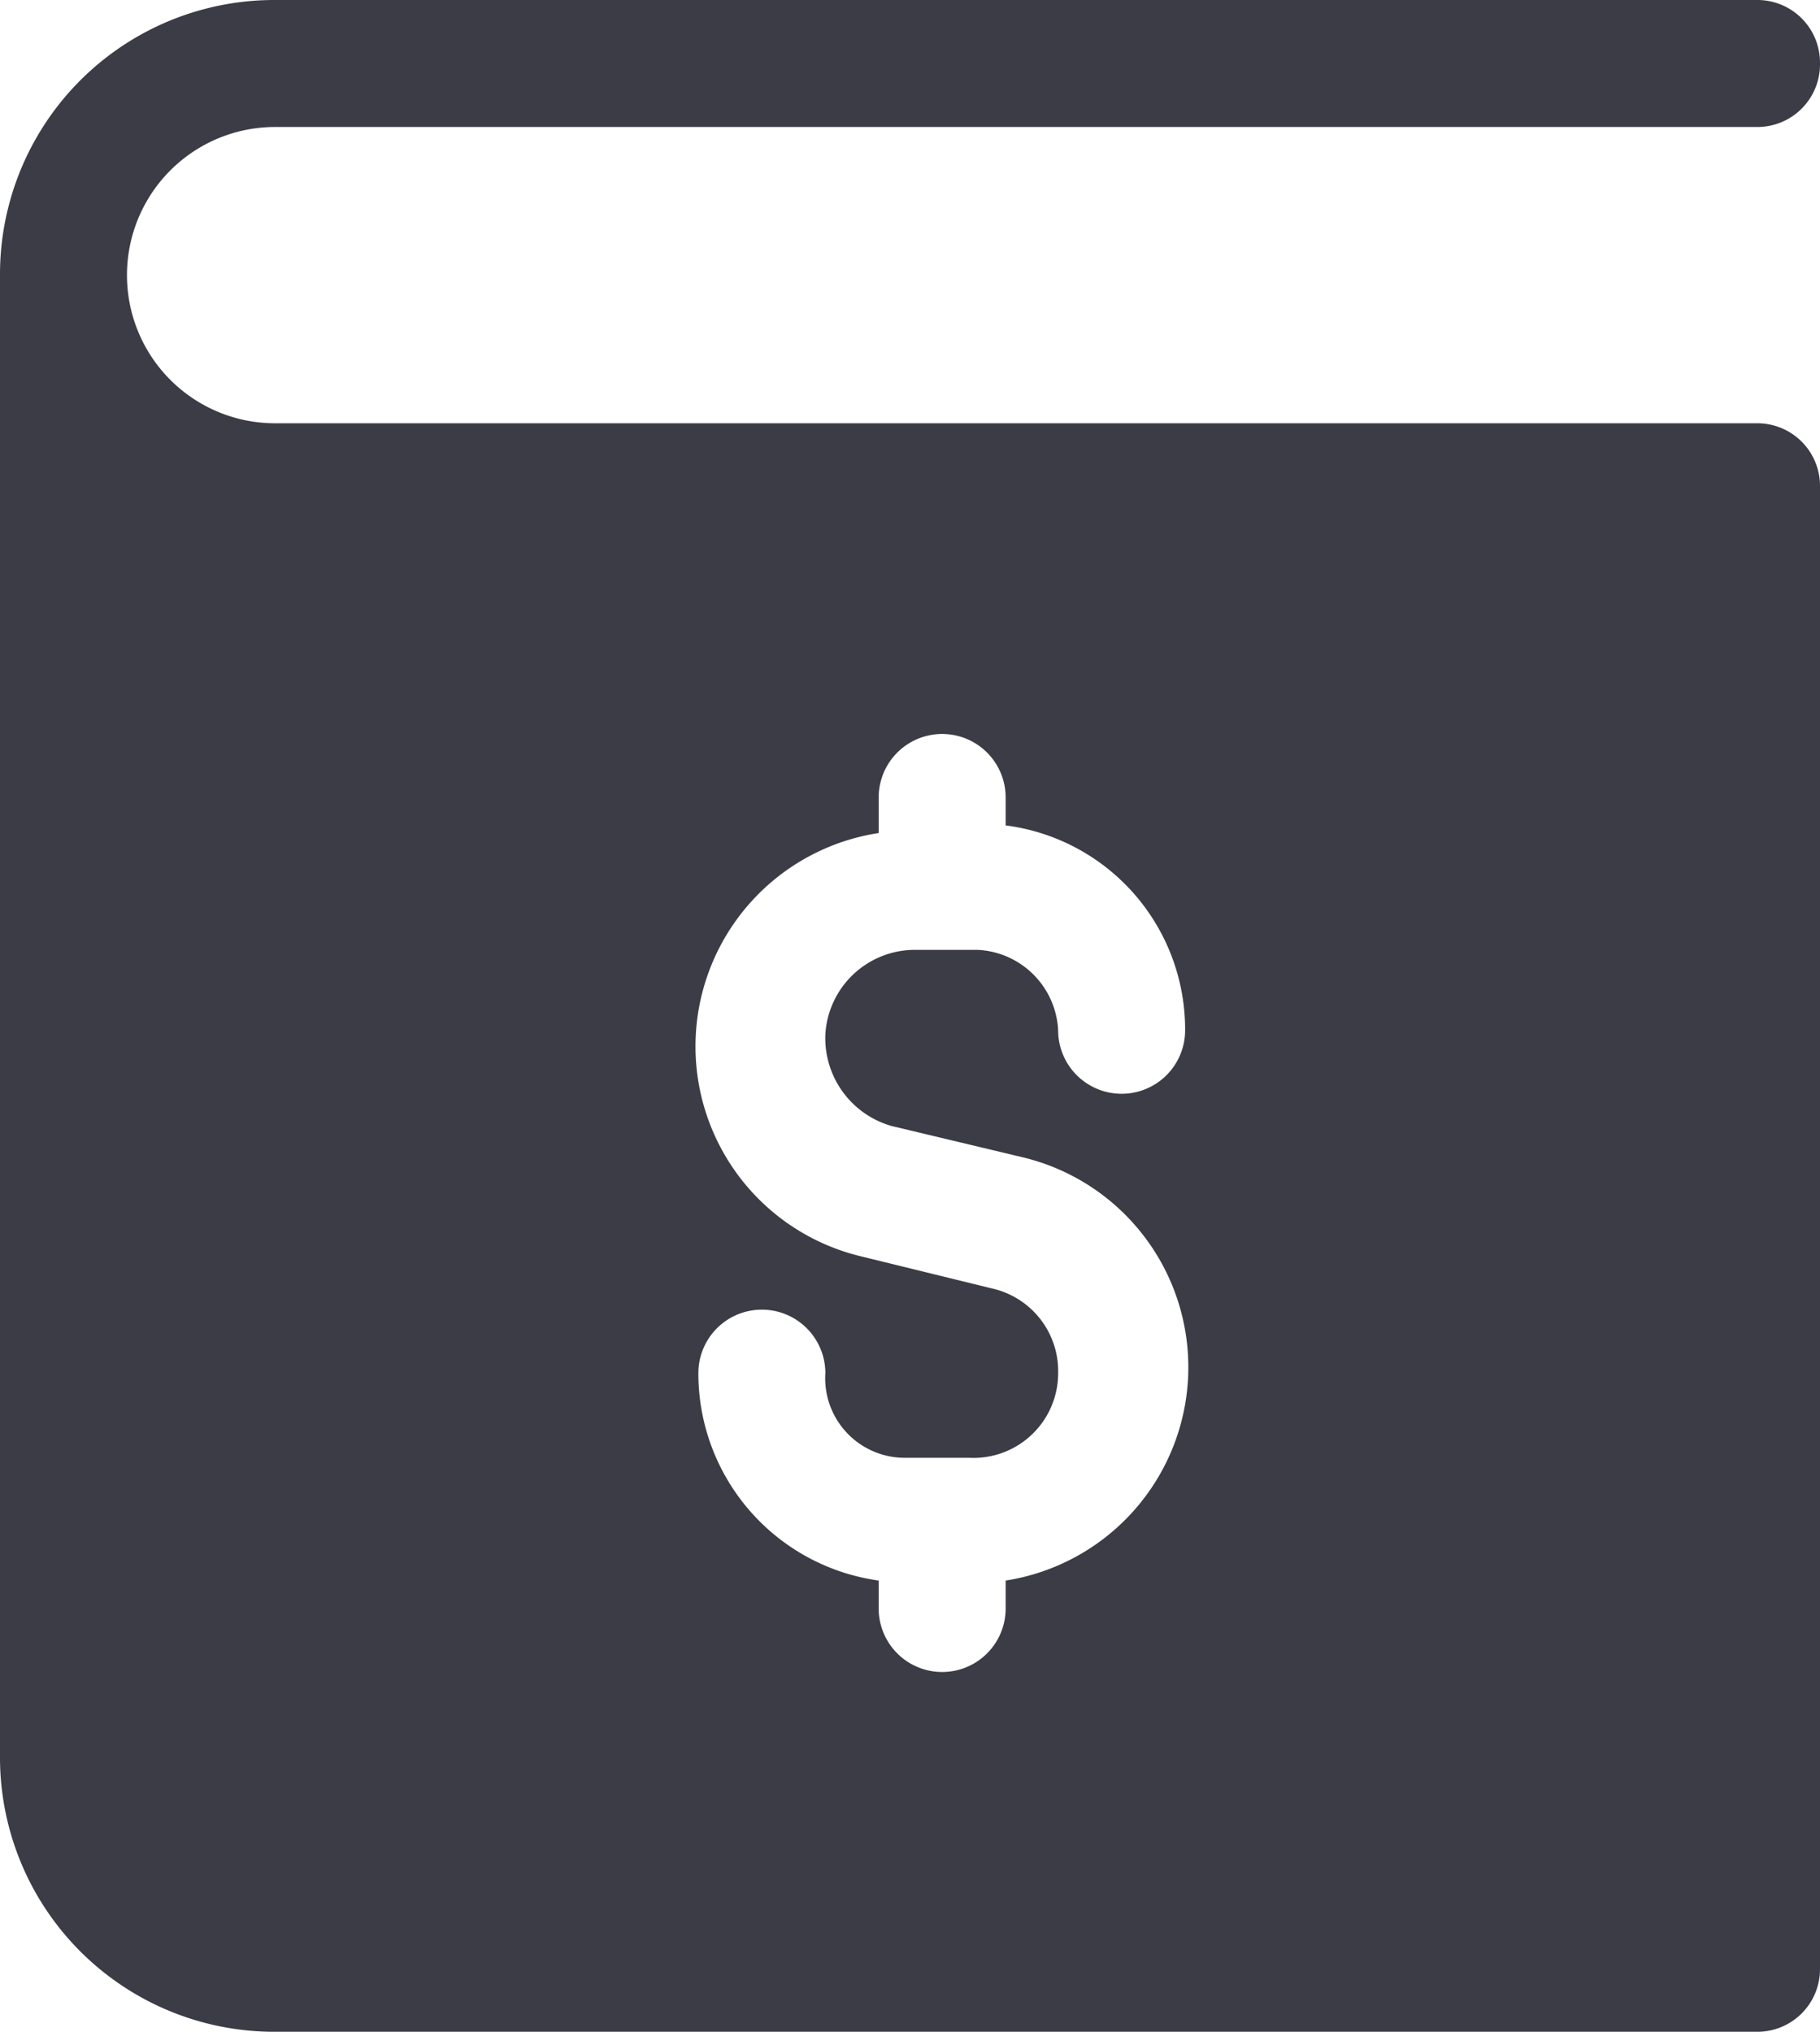 <svg id="Layer_2" data-name="Layer 2" xmlns="http://www.w3.org/2000/svg" viewBox="0 0 21.5 24"><defs><style>.cls-1{fill:#3b3c46;}</style></defs><title>logo</title><path class="cls-1" d="M22,5H4.5a1.75,1.75,0,0,1,0-3.5H22a.74.74,0,0,0,.75-.75A.74.74,0,0,0,22,0H4.5A3.24,3.24,0,0,0,1.25,3.25v17.5A3.24,3.24,0,0,0,4.5,24H22a.74.74,0,0,0,.75-.75V5.75A.74.74,0,0,0,22,5ZM11.78,13.3l1.55.37a2.55,2.55,0,0,1-.2,5V19a.75.75,0,0,1-1.5,0v-.33A2.47,2.47,0,0,1,9.5,16.22a.75.75,0,0,1,1.5,0,.94.94,0,0,0,.95,1h.75a1,1,0,0,0,1.05-1,1,1,0,0,0-.78-1l-1.55-.38a2.55,2.55,0,0,1,.21-5V9.42a.75.75,0,0,1,1.5,0v.33a2.43,2.43,0,0,1,2.12,2.42.75.75,0,1,1-1.5,0,1,1,0,0,0-.95-.95h-.75a1.06,1.06,0,0,0-1.05,1A1.08,1.08,0,0,0,11.78,13.3Z" transform="translate(-1.25)"/></svg>